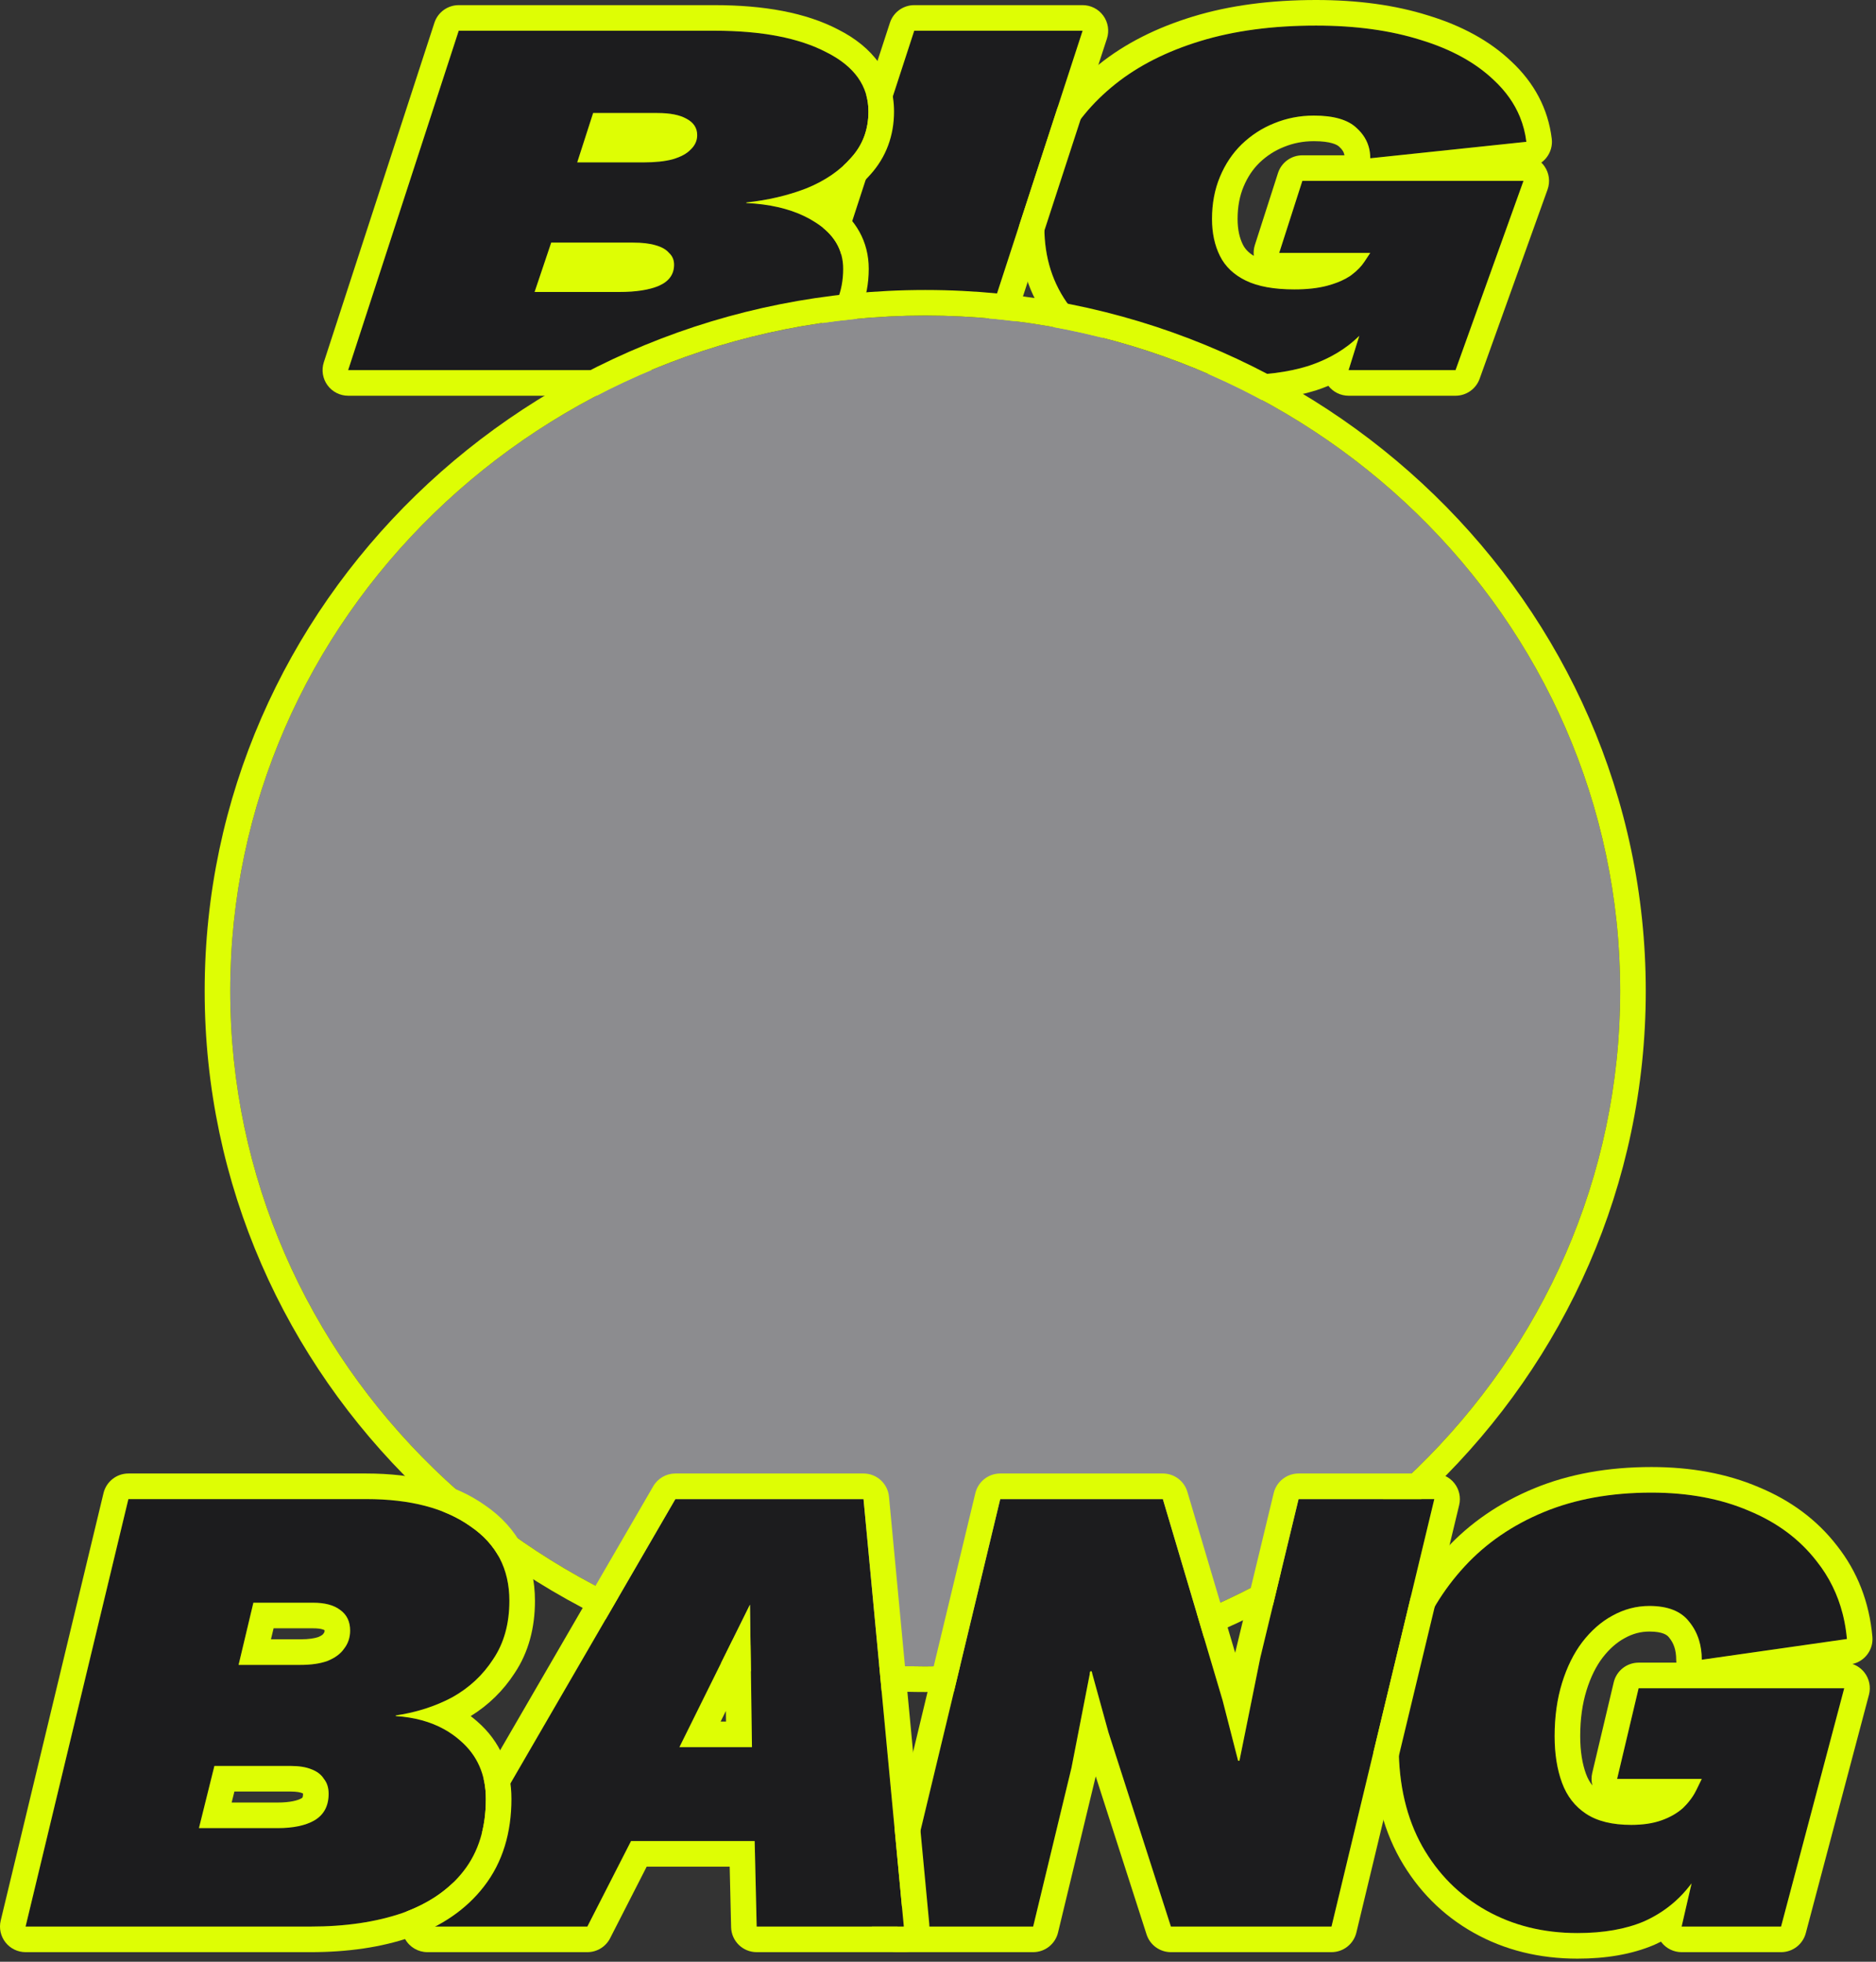 <svg width="220" height="230" viewBox="0 0 220 230" fill="none" xmlns="http://www.w3.org/2000/svg">
<rect x="0" y="0" width="220" height="230" fill="#333333" stroke="none"/>
<path d="M145.015 44C140.721 44 136.879 43.297 133.489 41.89C130.1 40.483 127.416 38.493 125.439 35.921C123.461 33.308 122.473 30.213 122.473 26.635C122.473 23.339 123.179 20.264 124.591 17.41C126.004 14.556 128.066 12.044 130.778 9.874C133.49 7.703 136.823 6.015 140.778 4.809C144.732 3.603 149.252 3 154.337 3C158.969 3 163.065 3.563 166.625 4.688C170.184 5.774 173.037 7.341 175.184 9.391C177.387 11.441 178.658 13.853 178.997 16.627L160.693 18.556C160.693 17.149 160.156 15.963 159.082 14.998C158.065 14.034 156.399 13.552 154.082 13.552C152.444 13.552 150.89 13.853 149.421 14.456C148.009 15.019 146.738 15.843 145.608 16.928C144.535 17.973 143.687 19.239 143.066 20.727C142.444 22.214 142.133 23.862 142.133 25.671C142.133 27.319 142.444 28.766 143.066 30.012C143.687 31.258 144.704 32.222 146.116 32.906C147.529 33.589 149.421 33.931 151.794 33.931C153.263 33.931 154.534 33.79 155.608 33.509C156.681 33.227 157.585 32.846 158.32 32.363C159.054 31.841 159.619 31.278 160.015 30.675L160.693 29.65H150.015L152.727 21.209H178.658L170.692 43.397H158.15L161.371 33.087L162.981 34.293C162.02 36.383 160.749 38.151 159.167 39.599C157.642 41.046 155.721 42.151 153.404 42.915C151.088 43.638 148.292 44 145.015 44Z" fill="#1C1C1E"/>
<path fill-rule="evenodd" clip-rule="evenodd" d="M123.06 37.749L123.047 37.731C120.638 34.549 119.473 30.803 119.473 26.635C119.473 22.894 120.278 19.362 121.903 16.08C123.526 12.799 125.881 9.95 128.903 7.531L130.778 9.874C128.066 12.044 126.004 14.556 124.591 17.41C123.179 20.264 122.473 23.339 122.473 26.635C122.473 30.213 123.461 33.308 125.439 35.921C127.416 38.493 130.1 40.483 133.489 41.89C136.879 43.297 140.721 44 145.015 44C148.292 44 151.088 43.638 153.404 42.915C154.108 42.683 154.774 42.419 155.405 42.125C156.413 41.653 157.328 41.101 158.15 40.468C158.181 40.444 158.211 40.421 158.241 40.397C158.565 40.144 158.873 39.877 159.167 39.599C159.248 39.525 159.328 39.45 159.407 39.375L158.15 43.397H170.692L178.658 21.209H152.727L150.015 29.65H160.693L160.015 30.675C159.659 31.216 159.167 31.726 158.539 32.202C158.524 32.214 158.508 32.225 158.493 32.237C158.436 32.279 158.379 32.321 158.32 32.363C158.168 32.463 158.008 32.559 157.842 32.65C157.204 32.999 156.459 33.286 155.608 33.509C154.534 33.79 153.263 33.931 151.794 33.931C149.421 33.931 147.529 33.589 146.116 32.906C144.704 32.222 143.687 31.258 143.066 30.012C142.444 28.766 142.133 27.319 142.133 25.671C142.133 23.862 142.444 22.214 143.066 20.727C143.687 19.239 144.535 17.973 145.608 16.928C146.738 15.843 148.009 15.019 149.421 14.456C150.89 13.853 152.444 13.552 154.082 13.552C156.399 13.552 158.065 14.034 159.082 14.998C159.872 15.708 160.371 16.537 160.58 17.485C160.631 17.719 160.665 17.96 160.681 18.209C160.689 18.323 160.693 18.439 160.693 18.556L178.997 16.627C178.872 15.598 178.618 14.619 178.236 13.69C177.587 12.114 176.57 10.681 175.184 9.391C173.037 7.341 170.184 5.774 166.625 4.688C163.065 3.563 158.969 3 154.337 3C149.252 3 144.732 3.603 140.778 4.809L139.903 1.939C144.197 0.63 149.021 0 154.337 0C159.199 0 163.606 0.589 167.514 1.823C171.397 3.009 174.686 4.773 177.242 7.208C179.911 9.697 181.544 12.737 181.975 16.262C182.073 17.061 181.846 17.865 181.345 18.494C181.173 18.711 180.973 18.901 180.752 19.06C180.884 19.188 181.004 19.329 181.112 19.483C181.674 20.281 181.812 21.303 181.482 22.223L173.516 44.411C173.088 45.602 171.958 46.397 170.692 46.397H158.15C157.221 46.397 156.346 45.967 155.779 45.235C155.313 45.426 154.834 45.602 154.344 45.764C154.329 45.769 154.314 45.774 154.299 45.778C151.612 46.618 148.496 47 145.015 47C140.392 47 136.15 46.242 132.34 44.66C128.53 43.079 125.398 40.79 123.06 37.749ZM157.666 18.209C157.604 17.846 157.43 17.547 157.077 17.23C157.057 17.212 157.037 17.194 157.018 17.175C156.826 16.993 156.103 16.552 154.082 16.552C152.822 16.552 151.657 16.781 150.561 17.231L150.532 17.243C149.493 17.657 148.551 18.263 147.694 19.084C146.935 19.825 146.31 20.744 145.834 21.883C145.383 22.962 145.133 24.21 145.133 25.671C145.133 26.939 145.371 27.912 145.75 28.673C145.994 29.161 146.381 29.609 147.035 29.997C146.986 29.577 147.026 29.146 147.158 28.732L149.87 20.291C150.269 19.05 151.423 18.209 152.727 18.209H157.666ZM140.778 4.809L139.903 1.939C135.652 3.235 131.962 5.083 128.903 7.531L130.778 9.874C133.49 7.703 136.823 6.015 140.778 4.809Z" fill="#DEFE04"/>
<path d="M126.958 3.603L113.992 43.397H94.246L107.212 3.603H126.958Z" fill="#1C1C1E"/>
<path fill-rule="evenodd" clip-rule="evenodd" d="M129.385 1.84C129.95 2.618 130.108 3.619 129.81 4.532L116.844 44.326C116.442 45.561 115.29 46.397 113.992 46.397H94.246C93.285 46.397 92.383 45.937 91.818 45.159C91.254 44.382 91.096 43.381 91.394 42.468L104.36 2.673C104.762 1.439 105.913 0.603 107.212 0.603H126.958C127.918 0.603 128.821 1.063 129.385 1.84ZM126.958 3.603H107.212L94.246 43.397H113.992L126.958 3.603Z" fill="#DEFE04"/>
<path d="M40.828 43.397L53.794 3.603H83.794C89.33 3.603 93.709 4.447 96.929 6.135C100.206 7.783 101.844 10.094 101.844 13.069C101.844 15.199 101.166 17.008 99.811 18.495C98.511 19.983 96.788 21.169 94.641 22.053C92.494 22.897 90.121 23.46 87.522 23.741V23.801C90.856 23.962 93.568 24.726 95.658 26.093C97.805 27.459 98.878 29.268 98.878 31.519C98.878 34.212 97.946 36.443 96.082 38.212C94.274 39.94 91.703 41.246 88.37 42.131C85.037 42.975 81.167 43.397 76.76 43.397H40.828ZM62.692 34.232H72.607C74.585 34.232 76.138 33.991 77.268 33.509C78.455 32.986 79.048 32.162 79.048 31.037C79.048 30.474 78.85 30.012 78.455 29.65C78.116 29.248 77.579 28.946 76.845 28.745C76.167 28.544 75.291 28.444 74.218 28.444H64.641L62.692 34.232ZM67.692 19.038H75.489C76.845 19.038 77.975 18.918 78.879 18.676C79.839 18.395 80.545 18.013 80.997 17.531C81.506 17.048 81.76 16.486 81.76 15.842C81.76 14.998 81.336 14.355 80.489 13.913C79.698 13.471 78.568 13.25 77.099 13.25H69.557L67.692 19.038Z" fill="#1C1C1E"/>
<path fill-rule="evenodd" clip-rule="evenodd" d="M38.4 45.159C37.836 44.382 37.678 43.381 37.976 42.468L50.942 2.673C51.344 1.439 52.495 0.603 53.794 0.603H83.794C89.573 0.603 94.486 1.474 98.3 3.466C102.293 5.482 104.844 8.683 104.844 13.069C104.844 15.888 103.926 18.423 102.049 20.493C100.853 21.856 99.408 22.981 97.755 23.887C100.341 25.708 101.878 28.291 101.878 31.519C101.878 34.989 100.641 38.02 98.15 40.384C95.865 42.568 92.783 44.064 89.139 45.03L89.106 45.039C85.476 45.958 81.349 46.397 76.76 46.397H40.828C39.867 46.397 38.965 45.937 38.4 45.159ZM96.082 38.212C97.946 36.443 98.878 34.212 98.878 31.519C98.878 29.268 97.805 27.459 95.658 26.093C95.243 25.821 94.804 25.574 94.34 25.35C92.468 24.447 90.198 23.931 87.529 23.802C87.527 23.802 87.525 23.801 87.523 23.801V23.741C87.523 23.741 87.525 23.741 87.525 23.741C90.044 23.468 92.35 22.931 94.444 22.129C94.51 22.104 94.576 22.078 94.641 22.053C96.788 21.169 98.511 19.983 99.811 18.495C101.166 17.008 101.844 15.199 101.844 13.069C101.844 10.094 100.206 7.783 96.929 6.135C93.709 4.447 89.33 3.603 83.794 3.603H53.794L40.828 43.397H76.76C81.167 43.397 85.037 42.975 88.37 42.131C91.703 41.246 94.274 39.94 96.082 38.212ZM72.607 34.232C74.585 34.232 76.138 33.991 77.268 33.509C78.455 32.986 79.048 32.162 79.048 31.037C79.048 30.474 78.85 30.012 78.455 29.65C78.116 29.248 77.579 28.946 76.845 28.745C76.167 28.544 75.291 28.444 74.218 28.444H64.641L62.692 34.232H72.607ZM69.557 13.25H77.099C78.568 13.25 79.698 13.471 80.489 13.913C81.336 14.355 81.76 14.998 81.76 15.842C81.76 16.486 81.506 17.048 80.997 17.531C80.545 18.013 79.839 18.395 78.879 18.676C77.975 18.918 76.845 19.038 75.489 19.038H67.692L69.557 13.25Z" fill="#DEFE04"/>
<path d="M190 116.189C190 159.925 153.512 195.379 108.501 195.379C63.49 195.379 27.002 159.925 27.002 116.189C27.002 72.454 63.49 37 108.501 37C153.512 37 190 72.454 190 116.189Z" fill="#8C8C8F"/>
<path fill-rule="evenodd" clip-rule="evenodd" d="M193 116.189C193 161.662 155.087 198.379 108.501 198.379C61.915 198.379 24.002 161.662 24.002 116.189C24.002 70.717 61.915 34 108.501 34C155.087 34 193 70.717 193 116.189ZM108.501 195.379C153.512 195.379 190 159.925 190 116.189C190 72.454 153.512 37 108.501 37C63.49 37 27.002 72.454 27.002 116.189C27.002 159.925 63.49 195.379 108.501 195.379Z" fill="#DEFE04"/>
<path d="M184.992 226.639C180.999 226.639 177.427 225.753 174.275 223.981C171.123 222.209 168.628 219.703 166.789 216.463C164.951 213.172 164.031 209.274 164.031 204.768C164.031 200.617 164.688 196.744 166.001 193.149C167.315 189.555 169.232 186.391 171.754 183.657C174.275 180.923 177.374 178.797 181.052 177.278C184.729 175.759 188.932 175 193.659 175C197.967 175 201.776 175.709 205.085 177.126C208.395 178.493 211.048 180.468 213.044 183.05C215.093 185.631 216.274 188.669 216.59 192.162L199.569 194.592C199.569 192.82 199.07 191.327 198.072 190.112C197.127 188.897 195.577 188.289 193.423 188.289C191.9 188.289 190.455 188.669 189.089 189.428C187.776 190.137 186.594 191.175 185.543 192.542C184.545 193.858 183.757 195.453 183.179 197.326C182.601 199.199 182.312 201.275 182.312 203.553C182.312 205.629 182.601 207.451 183.179 209.021C183.757 210.59 184.703 211.805 186.016 212.666C187.329 213.526 189.089 213.957 191.295 213.957C192.661 213.957 193.843 213.78 194.841 213.425C195.839 213.071 196.68 212.59 197.363 211.982C198.046 211.324 198.571 210.615 198.939 209.856L199.569 208.565H189.641L192.162 197.934H216.274L208.867 225.879H197.205L200.2 212.894L201.697 214.412C200.804 217.045 199.622 219.273 198.151 221.095C196.733 222.918 194.946 224.31 192.793 225.272C190.639 226.183 188.038 226.639 184.992 226.639Z" fill="#1C1C1E"/>
<path fill-rule="evenodd" clip-rule="evenodd" d="M164.18 217.943L164.17 217.926C162.037 214.108 161.031 209.686 161.031 204.768C161.031 200.295 161.74 196.071 163.183 192.12C164.629 188.165 166.75 184.656 169.548 181.623L171.754 183.657C169.232 186.391 167.315 189.555 166.001 193.149C164.688 196.744 164.031 200.617 164.031 204.768C164.031 209.274 164.951 213.172 166.789 216.463C168.628 219.703 171.123 222.209 174.275 223.981C177.427 225.753 180.999 226.639 184.992 226.639C188.038 226.639 190.639 226.183 192.793 225.272C193.379 225.01 193.938 224.716 194.47 224.39C195.892 223.52 197.119 222.421 198.151 221.095C198.226 221.002 198.3 220.908 198.373 220.813L197.205 225.879H208.867L216.274 197.934H192.162L189.641 208.565H199.569L198.939 209.856C198.868 210.003 198.791 210.148 198.708 210.291C198.451 210.734 198.138 211.158 197.769 211.565C197.64 211.706 197.505 211.845 197.363 211.982C197.353 211.991 197.343 212 197.333 212.009C196.656 212.604 195.825 213.076 194.841 213.425C193.843 213.78 192.661 213.957 191.295 213.957C189.089 213.957 187.329 213.526 186.016 212.666C184.703 211.805 183.757 210.59 183.179 209.021C182.601 207.451 182.312 205.629 182.312 203.553C182.312 201.275 182.601 199.199 183.179 197.326C183.757 195.453 184.545 193.858 185.543 192.542C186.594 191.175 187.776 190.137 189.089 189.428C190.455 188.669 191.9 188.289 193.423 188.289C195.577 188.289 197.127 188.897 198.072 190.112C198.602 190.756 198.991 191.479 199.239 192.281C199.459 192.99 199.569 193.76 199.569 194.592L216.59 192.162C216.528 191.474 216.432 190.804 216.303 190.151C216.239 189.831 216.168 189.515 216.088 189.203C215.506 186.925 214.491 184.873 213.044 183.05C211.048 180.468 208.395 178.493 205.085 177.126C201.776 175.709 197.967 175 193.659 175C188.932 175 184.729 175.759 181.052 177.278L179.906 174.505C184.008 172.811 188.611 172 193.659 172C198.287 172 202.504 172.761 206.248 174.361C209.98 175.905 213.064 178.176 215.406 181.2C217.834 184.266 219.214 187.863 219.578 191.893C219.714 193.407 218.698 194.771 217.236 195.092C217.791 195.28 218.286 195.628 218.652 196.104C219.22 196.842 219.413 197.802 219.174 198.702L211.767 226.648C211.419 227.963 210.228 228.879 208.867 228.879H197.205C196.291 228.879 195.427 228.462 194.858 227.747C194.832 227.714 194.806 227.681 194.782 227.647C194.531 227.774 194.275 227.895 194.016 228.011C193.998 228.019 193.98 228.027 193.962 228.035C191.344 229.142 188.324 229.639 184.992 229.639C180.539 229.639 176.451 228.646 172.805 226.596C169.162 224.548 166.279 221.643 164.18 217.943ZM196.589 194.934C196.576 194.821 196.569 194.707 196.569 194.592C196.569 193.422 196.255 192.626 195.754 192.016C195.737 191.996 195.721 191.975 195.705 191.954C195.531 191.731 195.042 191.289 193.423 191.289C192.423 191.289 191.479 191.532 190.547 192.05L190.514 192.069C189.628 192.547 188.759 193.283 187.928 194.362C187.179 195.351 186.538 196.615 186.046 198.21C185.569 199.755 185.312 201.527 185.312 203.553C185.312 205.357 185.564 206.816 185.994 207.984C186.191 208.518 186.44 208.96 186.74 209.33C186.616 208.859 186.606 208.359 186.722 207.873L189.243 197.241C189.564 195.889 190.772 194.934 192.162 194.934H196.589ZM181.052 177.278L179.906 174.505C175.855 176.179 172.386 178.547 169.548 181.623L171.754 183.657C174.275 180.923 177.374 178.797 181.052 177.278Z" fill="#DEFE04"/>
<path d="M105.242 225.878L117.298 175.758H136.368L143.381 199.375L145.193 206.438H145.351L147.793 194.363L152.285 175.758H168.202L156.146 225.878H137.313L129.985 203.096L128.015 195.958H127.857L125.651 207.273L121.159 225.878H105.242Z" fill="#1C1C1E"/>
<path fill-rule="evenodd" clip-rule="evenodd" d="M102.886 227.735C102.317 227.013 102.11 226.07 102.325 225.176L114.382 175.057C114.706 173.709 115.912 172.758 117.298 172.758H136.368C137.695 172.758 138.865 173.631 139.243 174.904L144.85 193.784L144.853 193.769C144.86 193.732 144.868 193.696 144.877 193.659L149.369 175.054C149.694 173.707 150.899 172.758 152.285 172.758H168.202C169.121 172.758 169.99 173.18 170.558 173.902C171.127 174.623 171.334 175.566 171.119 176.46L159.063 226.58C158.738 227.928 157.532 228.878 156.146 228.878H137.313C136.01 228.878 134.856 228.037 134.457 226.797L128.497 208.268L124.076 226.582C123.751 227.929 122.545 228.878 121.16 228.878H105.242C104.323 228.878 103.455 228.457 102.886 227.735ZM127.857 195.958H128.015L129.985 203.096L137.313 225.878H156.146L168.202 175.758H152.285L147.793 194.363L145.351 206.438H145.193L143.381 199.375L136.368 175.758H117.298L105.242 225.878H121.16L125.651 207.273L127.857 195.958Z" fill="#DEFE04"/>
<path d="M50.125 225.878L79.201 175.758H101.265L105.993 225.878H88.736L88.5 215.854H74.001L68.879 225.878H50.125ZM79.674 204.843H88.184L87.948 188.136L79.674 204.843Z" fill="#1C1C1E"/>
<path fill-rule="evenodd" clip-rule="evenodd" d="M47.525 227.375C46.99 226.446 46.992 225.301 47.53 224.373L76.607 174.253C77.143 173.328 78.132 172.758 79.201 172.758H101.265C102.813 172.758 104.106 173.936 104.252 175.477L108.98 225.596C109.059 226.437 108.78 227.273 108.212 227.897C107.643 228.522 106.838 228.878 105.993 228.878H88.736C87.107 228.878 85.775 227.578 85.737 225.949L85.57 218.854H75.837L71.55 227.243C71.038 228.247 70.006 228.878 68.879 228.878H50.125C49.052 228.878 48.061 228.305 47.525 227.375ZM74.001 215.854H88.5L88.736 225.878H105.993L101.265 175.758H79.201L50.125 225.878H68.879L74.001 215.854ZM88.184 204.843L87.948 188.136L79.674 204.843H88.184ZM84.508 201.843H85.142L85.124 200.598L84.508 201.843Z" fill="#DEFE04"/>
<path d="M3 225.878L15.056 175.758H42.951C48.099 175.758 52.17 176.821 55.164 178.948C58.211 181.023 59.735 183.934 59.735 187.681C59.735 190.364 59.104 192.642 57.843 194.515C56.635 196.388 55.033 197.882 53.037 198.996C51.041 200.059 48.834 200.768 46.418 201.122V201.198C49.517 201.4 52.039 202.362 53.982 204.084C55.979 205.805 56.977 208.083 56.977 210.918C56.977 214.31 56.11 217.12 54.376 219.347C52.695 221.524 50.305 223.17 47.206 224.283C44.106 225.347 40.508 225.878 36.41 225.878H3ZM23.33 214.335H32.549C34.388 214.335 35.833 214.032 36.883 213.424C37.986 212.766 38.538 211.728 38.538 210.311C38.538 209.602 38.354 209.02 37.986 208.564C37.671 208.058 37.172 207.678 36.489 207.425C35.859 207.172 35.045 207.045 34.047 207.045H25.142L23.33 214.335ZM27.979 195.199H35.228C36.489 195.199 37.54 195.047 38.38 194.743C39.273 194.389 39.93 193.908 40.35 193.3C40.823 192.693 41.059 191.984 41.059 191.174C41.059 190.111 40.666 189.301 39.878 188.744C39.142 188.187 38.092 187.909 36.726 187.909H29.713L27.979 195.199Z" fill="#1C1C1E"/>
<path fill-rule="evenodd" clip-rule="evenodd" d="M0.644 227.735C0.075 227.013 -0.132 226.07 0.083 225.176L12.139 175.057C12.464 173.709 13.67 172.758 15.056 172.758H42.951C48.467 172.758 53.212 173.891 56.878 176.485C60.745 179.13 62.735 182.971 62.735 187.681C62.735 190.836 61.99 193.715 60.349 196.166C59.016 198.225 57.288 199.908 55.2 201.203C55.458 201.4 55.711 201.607 55.957 201.825C58.658 204.162 59.977 207.292 59.977 210.918C59.977 214.836 58.967 218.332 56.748 221.185C54.654 223.895 51.749 225.839 48.22 227.107C48.207 227.112 48.193 227.116 48.179 227.121C44.699 228.315 40.76 228.878 36.41 228.878H3C2.081 228.878 1.213 228.457 0.644 227.735ZM54.377 219.347C56.11 217.12 56.977 214.31 56.977 210.918C56.977 208.083 55.979 205.805 53.983 204.084C53.396 203.564 52.758 203.114 52.066 202.733C50.468 201.853 48.589 201.341 46.429 201.199C46.425 201.198 46.422 201.198 46.418 201.198V201.122C46.419 201.122 46.421 201.121 46.423 201.121C48.481 200.819 50.387 200.259 52.14 199.443C52.444 199.302 52.742 199.152 53.037 198.996C55.033 197.882 56.635 196.388 57.844 194.515C59.104 192.642 59.735 190.364 59.735 187.681C59.735 183.934 58.211 181.023 55.164 178.948C52.17 176.821 48.099 175.758 42.951 175.758H15.056L3 225.878H36.41C40.508 225.878 44.106 225.347 47.206 224.283C50.305 223.17 52.695 221.524 54.377 219.347ZM35.516 210.266C35.498 210.258 35.475 210.249 35.447 210.238C35.421 210.229 35.396 210.219 35.371 210.209C35.222 210.149 34.825 210.045 34.047 210.045H27.488L27.167 211.335H32.549C34.087 211.335 34.938 211.077 35.362 210.838C35.422 210.801 35.45 210.774 35.46 210.764C35.469 210.755 35.472 210.75 35.475 210.744C35.478 210.738 35.538 210.626 35.538 210.311C35.538 210.306 35.538 210.302 35.538 210.297C35.531 210.287 35.523 210.277 35.516 210.266ZM36.883 213.424C35.833 214.032 34.388 214.335 32.549 214.335H23.33L25.142 207.045H34.047C35.045 207.045 35.859 207.172 36.489 207.425C37.172 207.678 37.671 208.058 37.986 208.564C38.354 209.02 38.538 209.602 38.538 210.311C38.538 211.728 37.986 212.766 36.883 213.424ZM37.883 191.594C37.915 191.547 37.948 191.502 37.983 191.458C38.023 191.406 38.06 191.354 38.06 191.174C38.06 191.158 38.059 191.143 38.059 191.13C38.003 191.094 37.668 190.909 36.726 190.909H32.083L31.776 192.199H35.228C36.238 192.199 36.906 192.078 37.319 191.936C37.544 191.844 37.686 191.758 37.77 191.696C37.855 191.634 37.881 191.596 37.883 191.594ZM27.979 195.199L29.713 187.909H36.726C38.092 187.909 39.142 188.187 39.878 188.744C40.666 189.301 41.06 190.111 41.06 191.174C41.06 191.984 40.823 192.693 40.35 193.3C39.93 193.908 39.273 194.389 38.38 194.743C37.54 195.047 36.489 195.199 35.228 195.199H27.979Z" fill="#DEFE04"/>
</svg>
